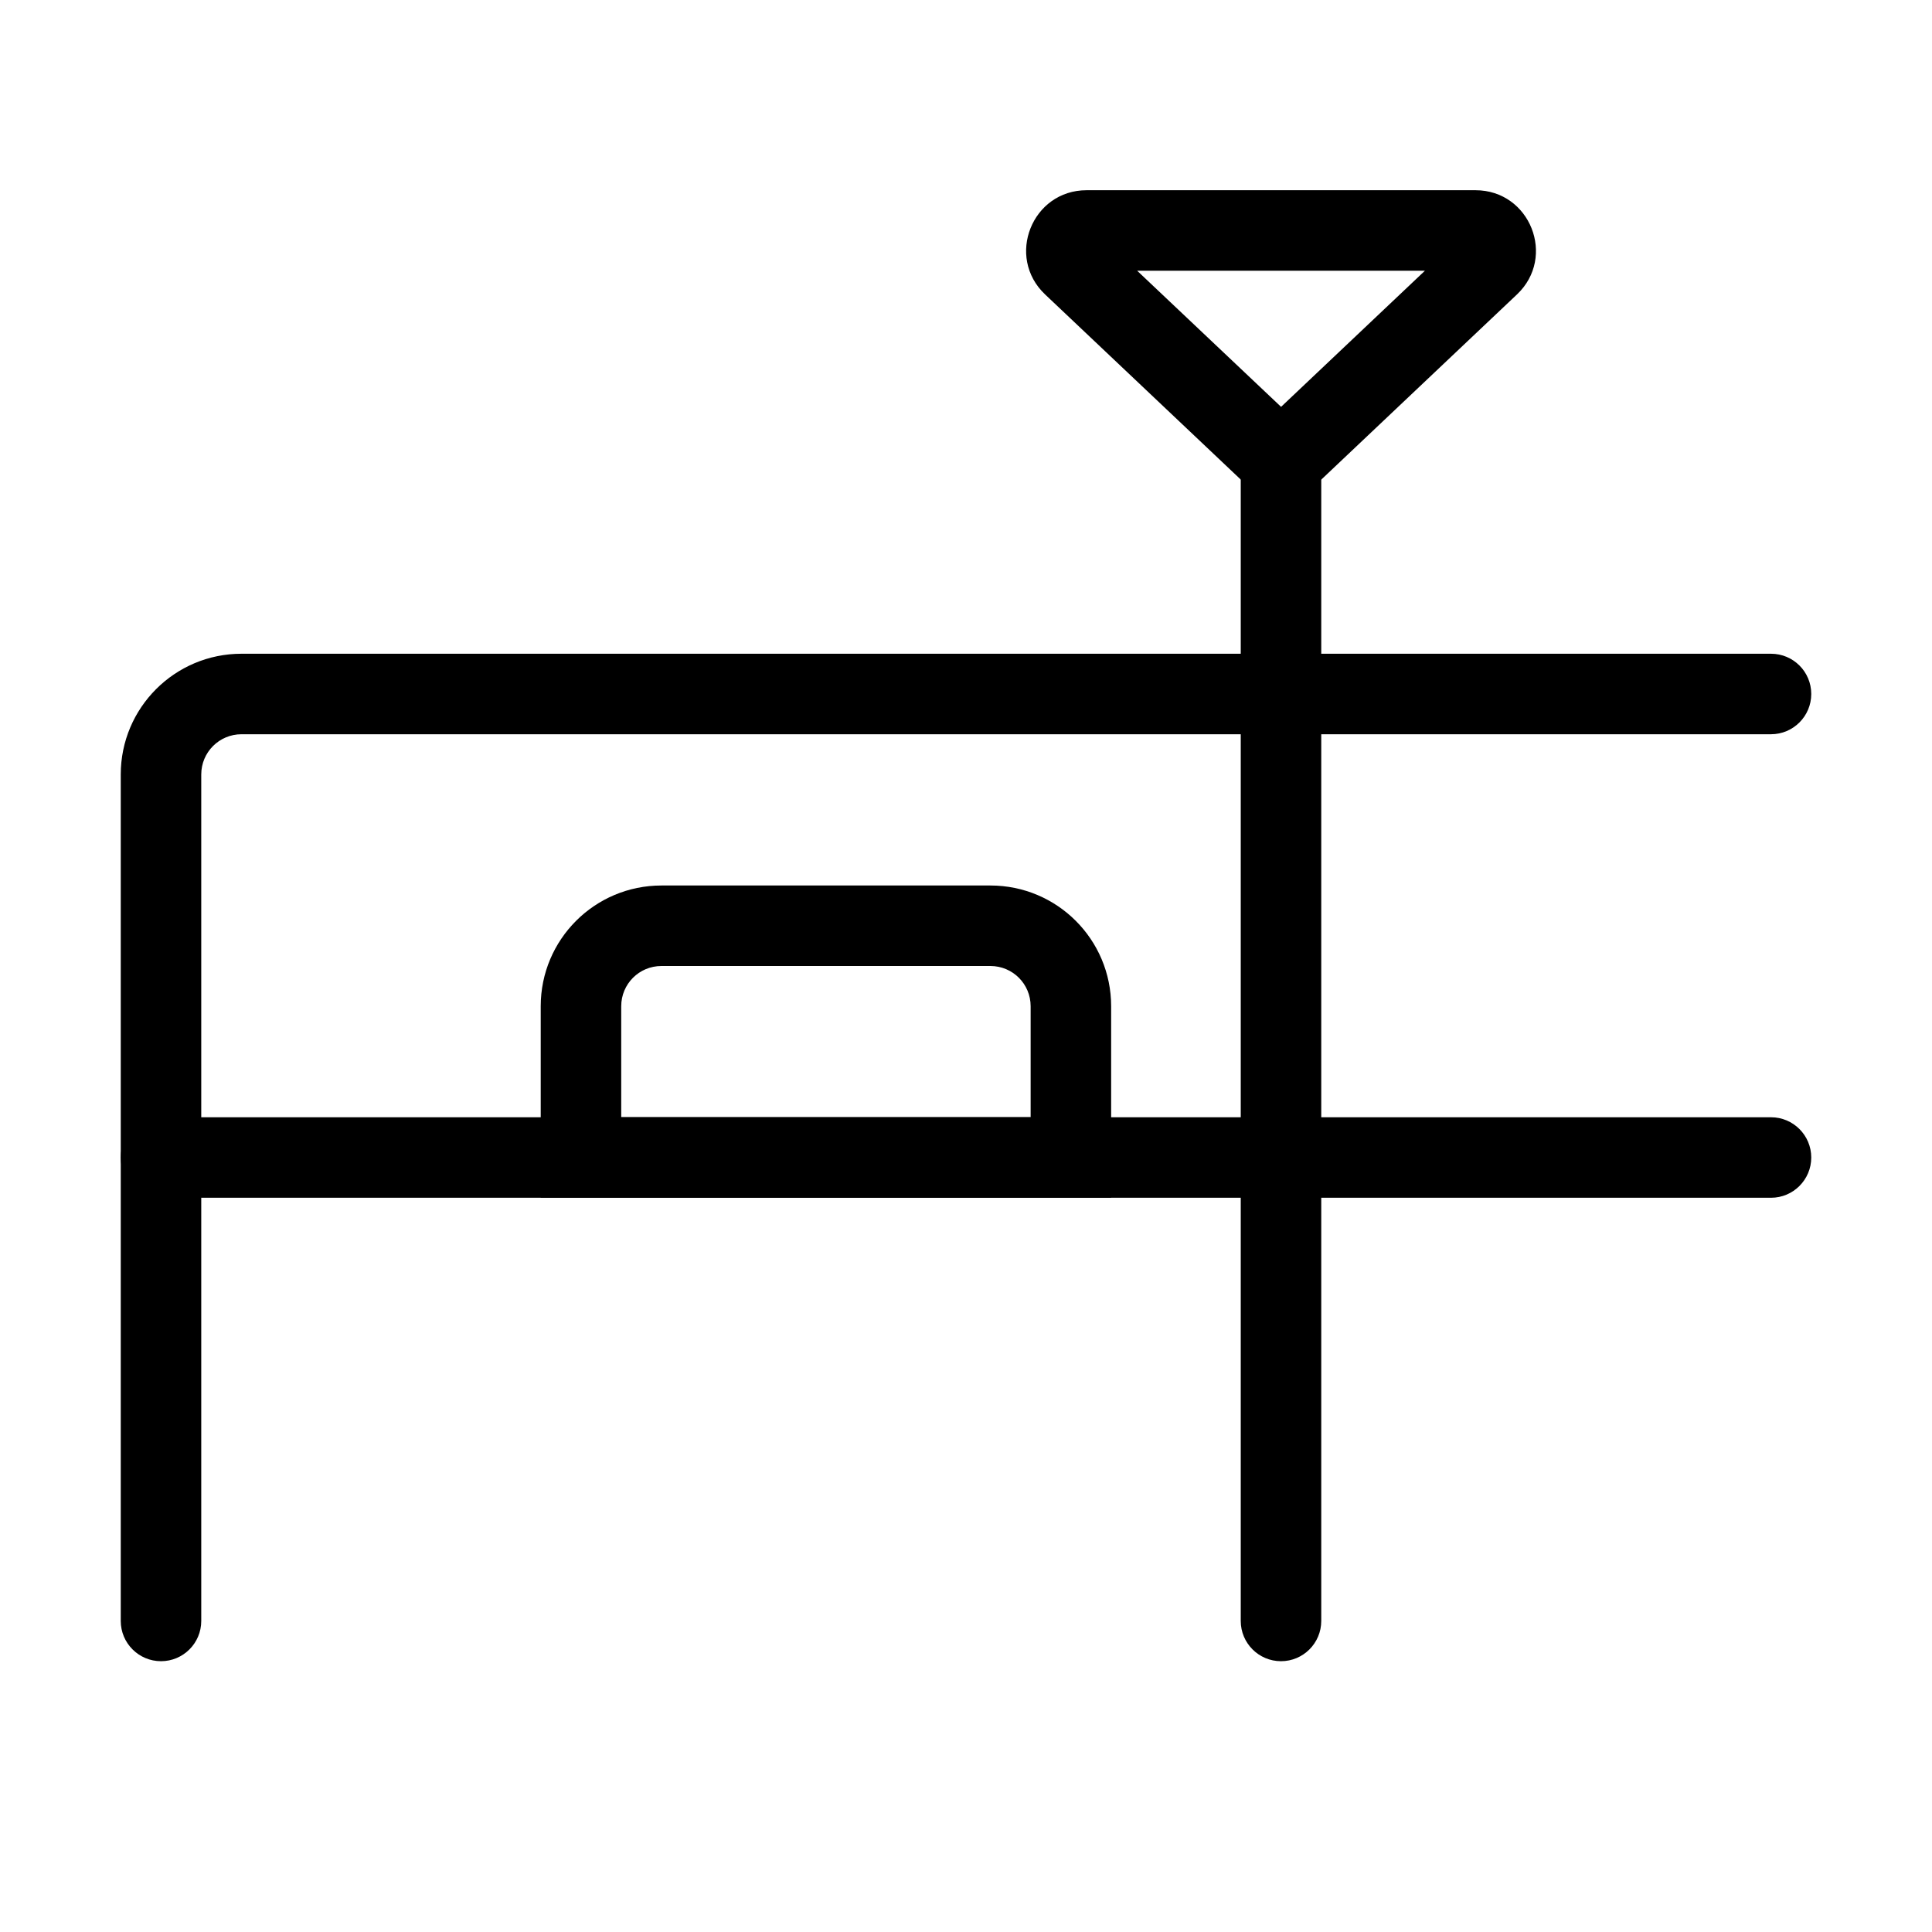 <svg width="24" height="24" viewBox="0 0 24 24" xmlns="http://www.w3.org/2000/svg">
    <path d="M3 9.121C2.724 9.121 2.5 9.344 2.5 9.621V20.136C2.5 20.412 2.276 20.636 2 20.636C1.724 20.636 1.5 20.412 1.5 20.136V9.621C1.5 8.792 2.172 8.121 3 8.121H22C22.276 8.121 22.5 8.344 22.5 8.621C22.5 8.897 22.276 9.121 22 9.121H3Z"/>
    <path d="M6.717 12.5C6.717 11.671 7.388 11 8.217 11H12.303C13.132 11 13.803 11.671 13.803 12.5V14.878H6.717V12.5ZM8.217 12C7.94 12 7.717 12.223 7.717 12.5V13.878H12.803V12.5C12.803 12.223 12.58 12 12.303 12H8.217Z"/>
    <path d="M1.5 14.379C1.5 14.103 1.724 13.879 2 13.879H22C22.276 13.879 22.5 14.103 22.5 14.379C22.5 14.655 22.276 14.879 22 14.879H2C1.724 14.879 1.5 14.655 1.5 14.379Z"/>
    <path d="M15.913 5.242C16.189 5.242 16.413 5.466 16.413 5.742V20.136C16.413 20.412 16.189 20.636 15.913 20.636C15.637 20.636 15.413 20.412 15.413 20.136V5.742C15.413 5.466 15.637 5.242 15.913 5.242Z"/>
    <path d="M14.126 3.363L15.914 5.054L17.701 3.363H14.126ZM12.983 3.658C12.49 3.192 12.82 2.363 13.498 2.363H18.329C19.007 2.363 19.337 3.192 18.844 3.658L16.429 5.943C16.14 6.216 15.687 6.216 15.398 5.943L12.983 3.658Z"/>
</svg>
